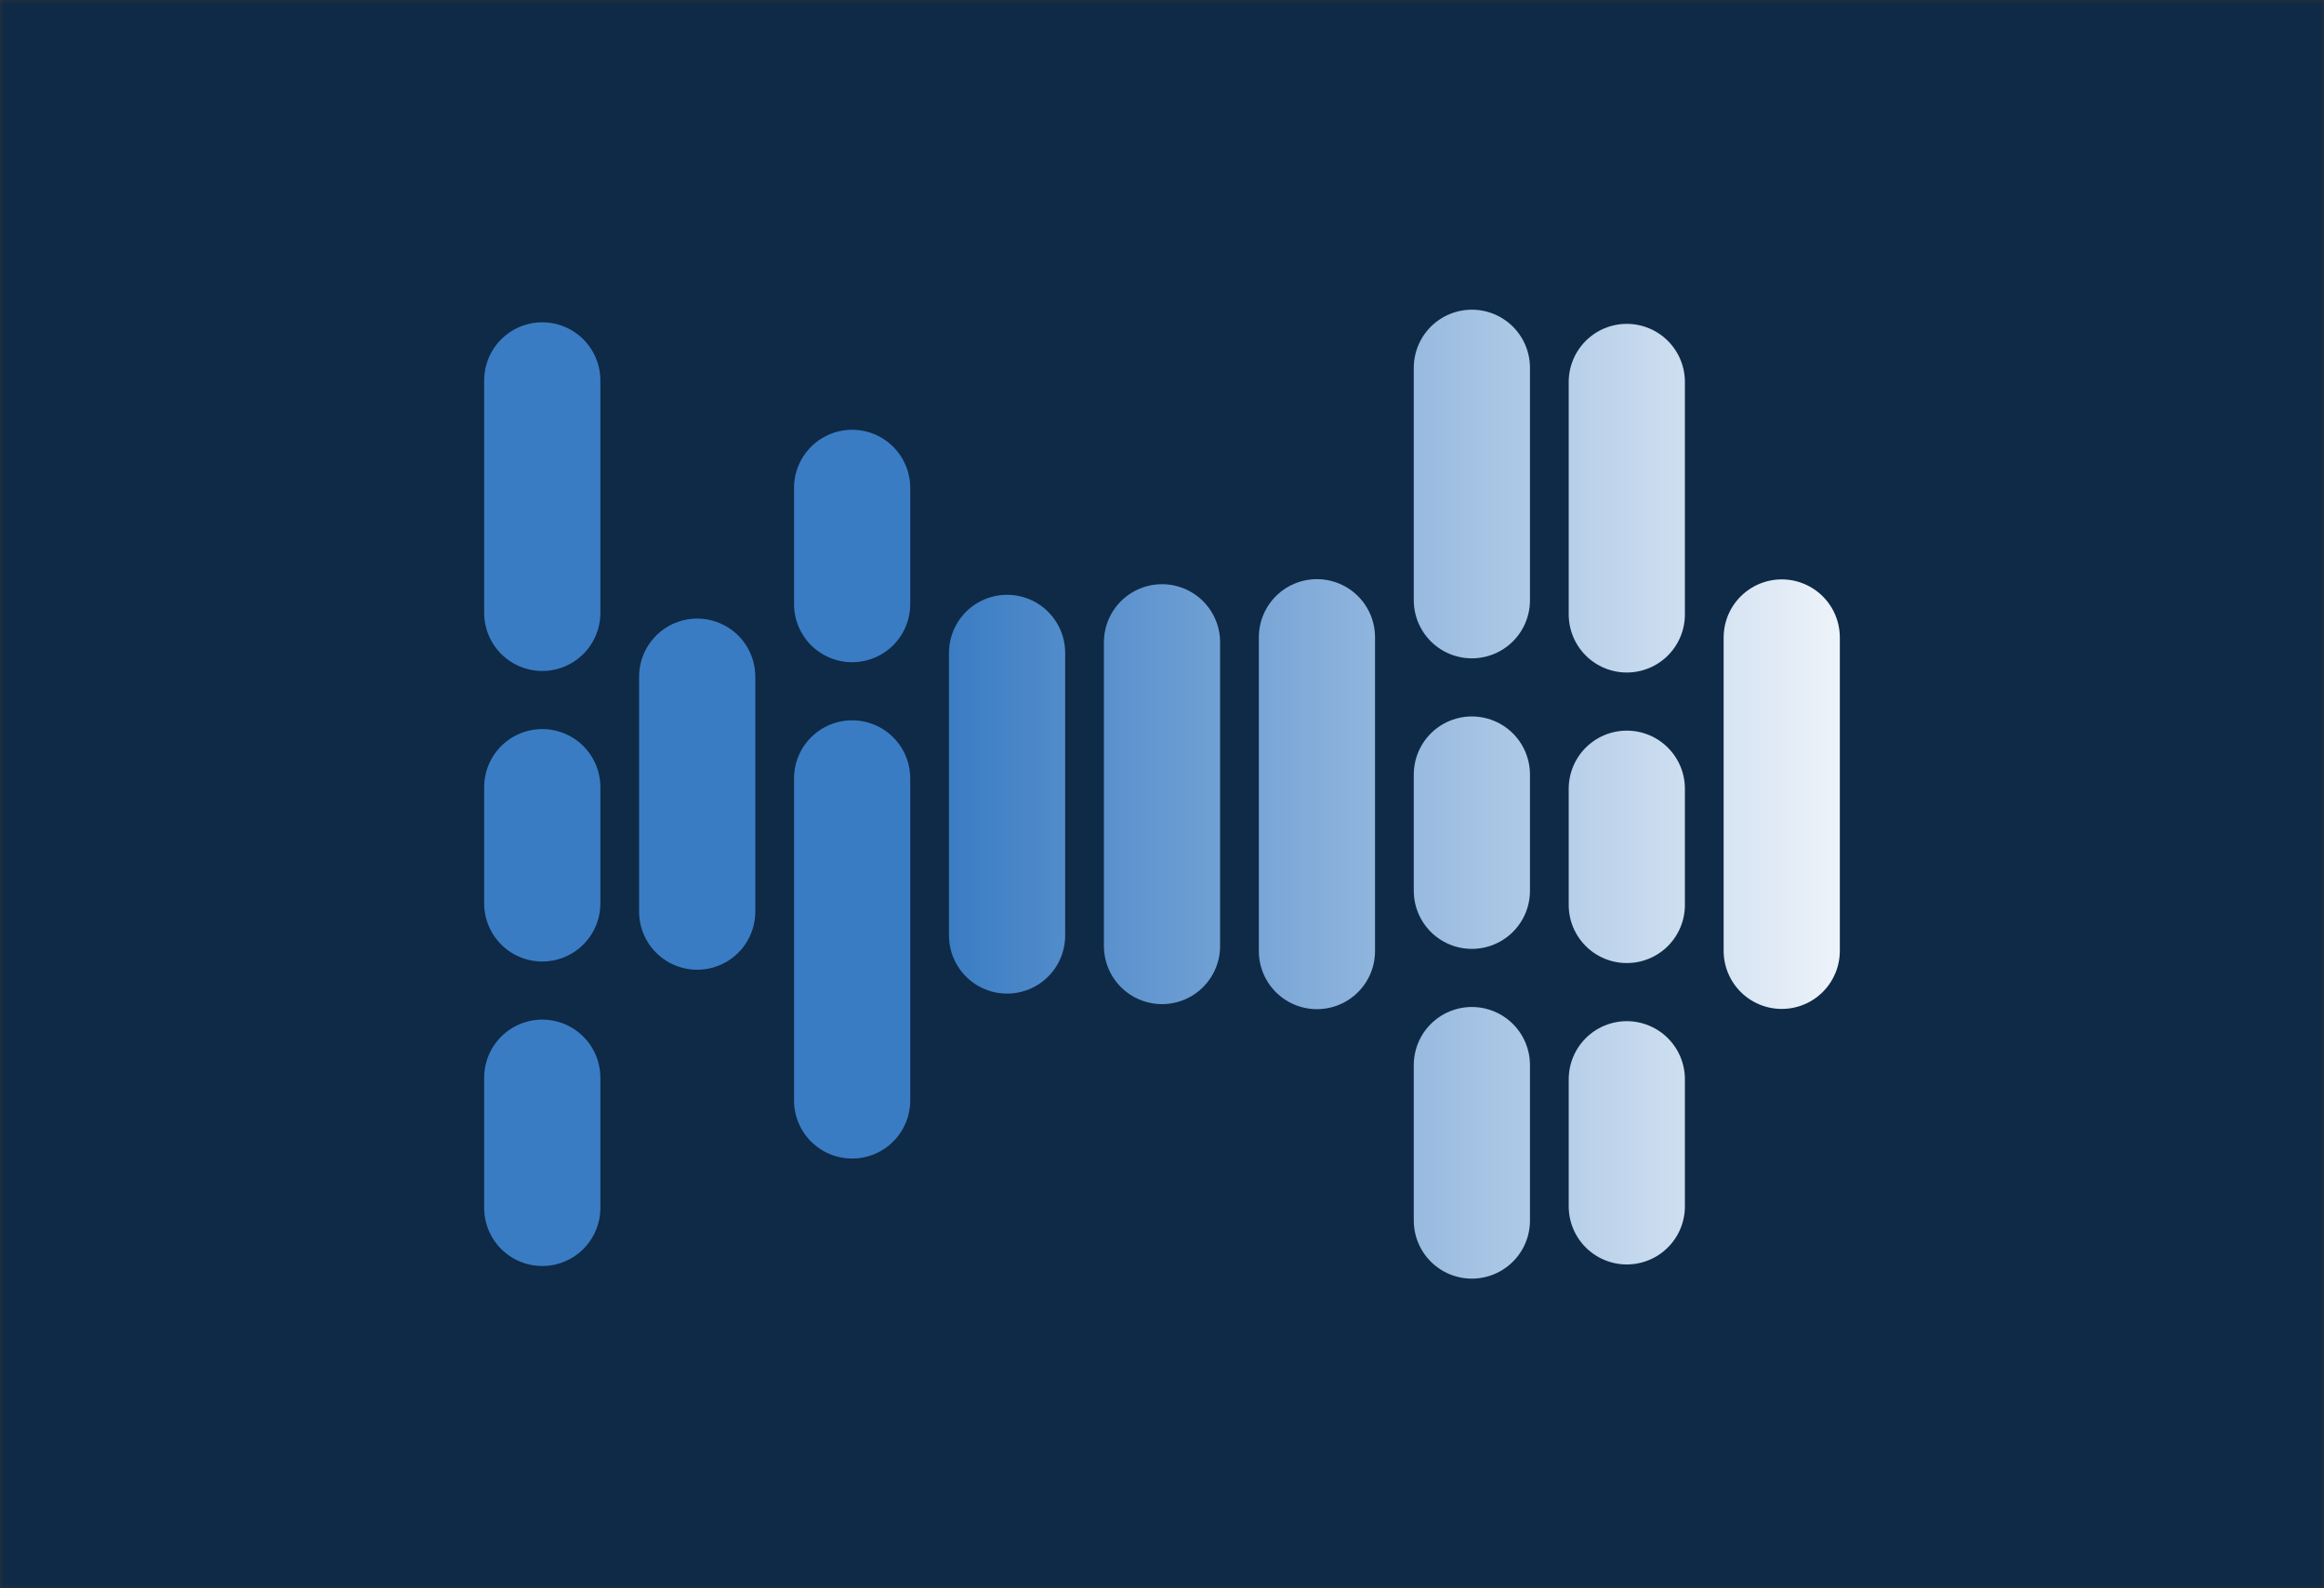 <svg xmlns="http://www.w3.org/2000/svg" version="1.1" xmlns:xlink="http://www.w3.org/1999/xlink" xmlns:svgjs="http://svgjs.com/svgjs" width="300" height="205" preserveAspectRatio="none" viewBox="0 0 300 205"><rect x="0" y="0" width="300" height="205" fill="#333333" stroke="none"/><g mask="url(&quot;#SvgjsMask1461&quot;)" fill="none"><rect width="300" height="205" x="0" y="0" fill="#0e2a47"></rect><g transform="translate(0, 0)" stroke-linecap="round" stroke="url(#SvgjsLinearGradient1462)"><path d="M70 49.1 L70 79.1" stroke-width="15"></path><path d="M70 101.6 L70 116.6" stroke-width="15"></path><path d="M70 139.1 L70 155.9" stroke-width="15"></path><path d="M90 87.34 L90 117.66" stroke-width="15"></path><path d="M110 62.97 L110 77.97" stroke-width="15"></path><path d="M110 100.47 L110 142.03" stroke-width="15"></path><path d="M130 84.27 L130 120.74" stroke-width="15"></path><path d="M150 82.9 L150 122.1" stroke-width="15"></path><path d="M170 82.25 L170 122.75" stroke-width="15"></path><path d="M190 47.47 L190 77.47" stroke-width="15"></path><path d="M190 99.97 L190 114.97" stroke-width="15"></path><path d="M190 137.47 L190 157.53" stroke-width="15"></path><path d="M210 49.3 L210 79.3" stroke-width="15"></path><path d="M210 101.8 L210 116.8" stroke-width="15"></path><path d="M210 139.3 L210 155.7" stroke-width="15"></path><path d="M230 82.28 L230 122.72" stroke-width="15"></path></g></g><defs><mask id="SvgjsMask1461"><rect width="300" height="205" fill="#ffffff"></rect></mask><linearGradient x1="51" y1="102.5" x2="249" y2="102.5" gradientUnits="userSpaceOnUse" id="SvgjsLinearGradient1462"><stop stop-color="rgba(58, 124, 195, 1)" offset="0.36"></stop><stop stop-color="rgba(255, 255, 255, 1)" offset="1"></stop></linearGradient></defs></svg>